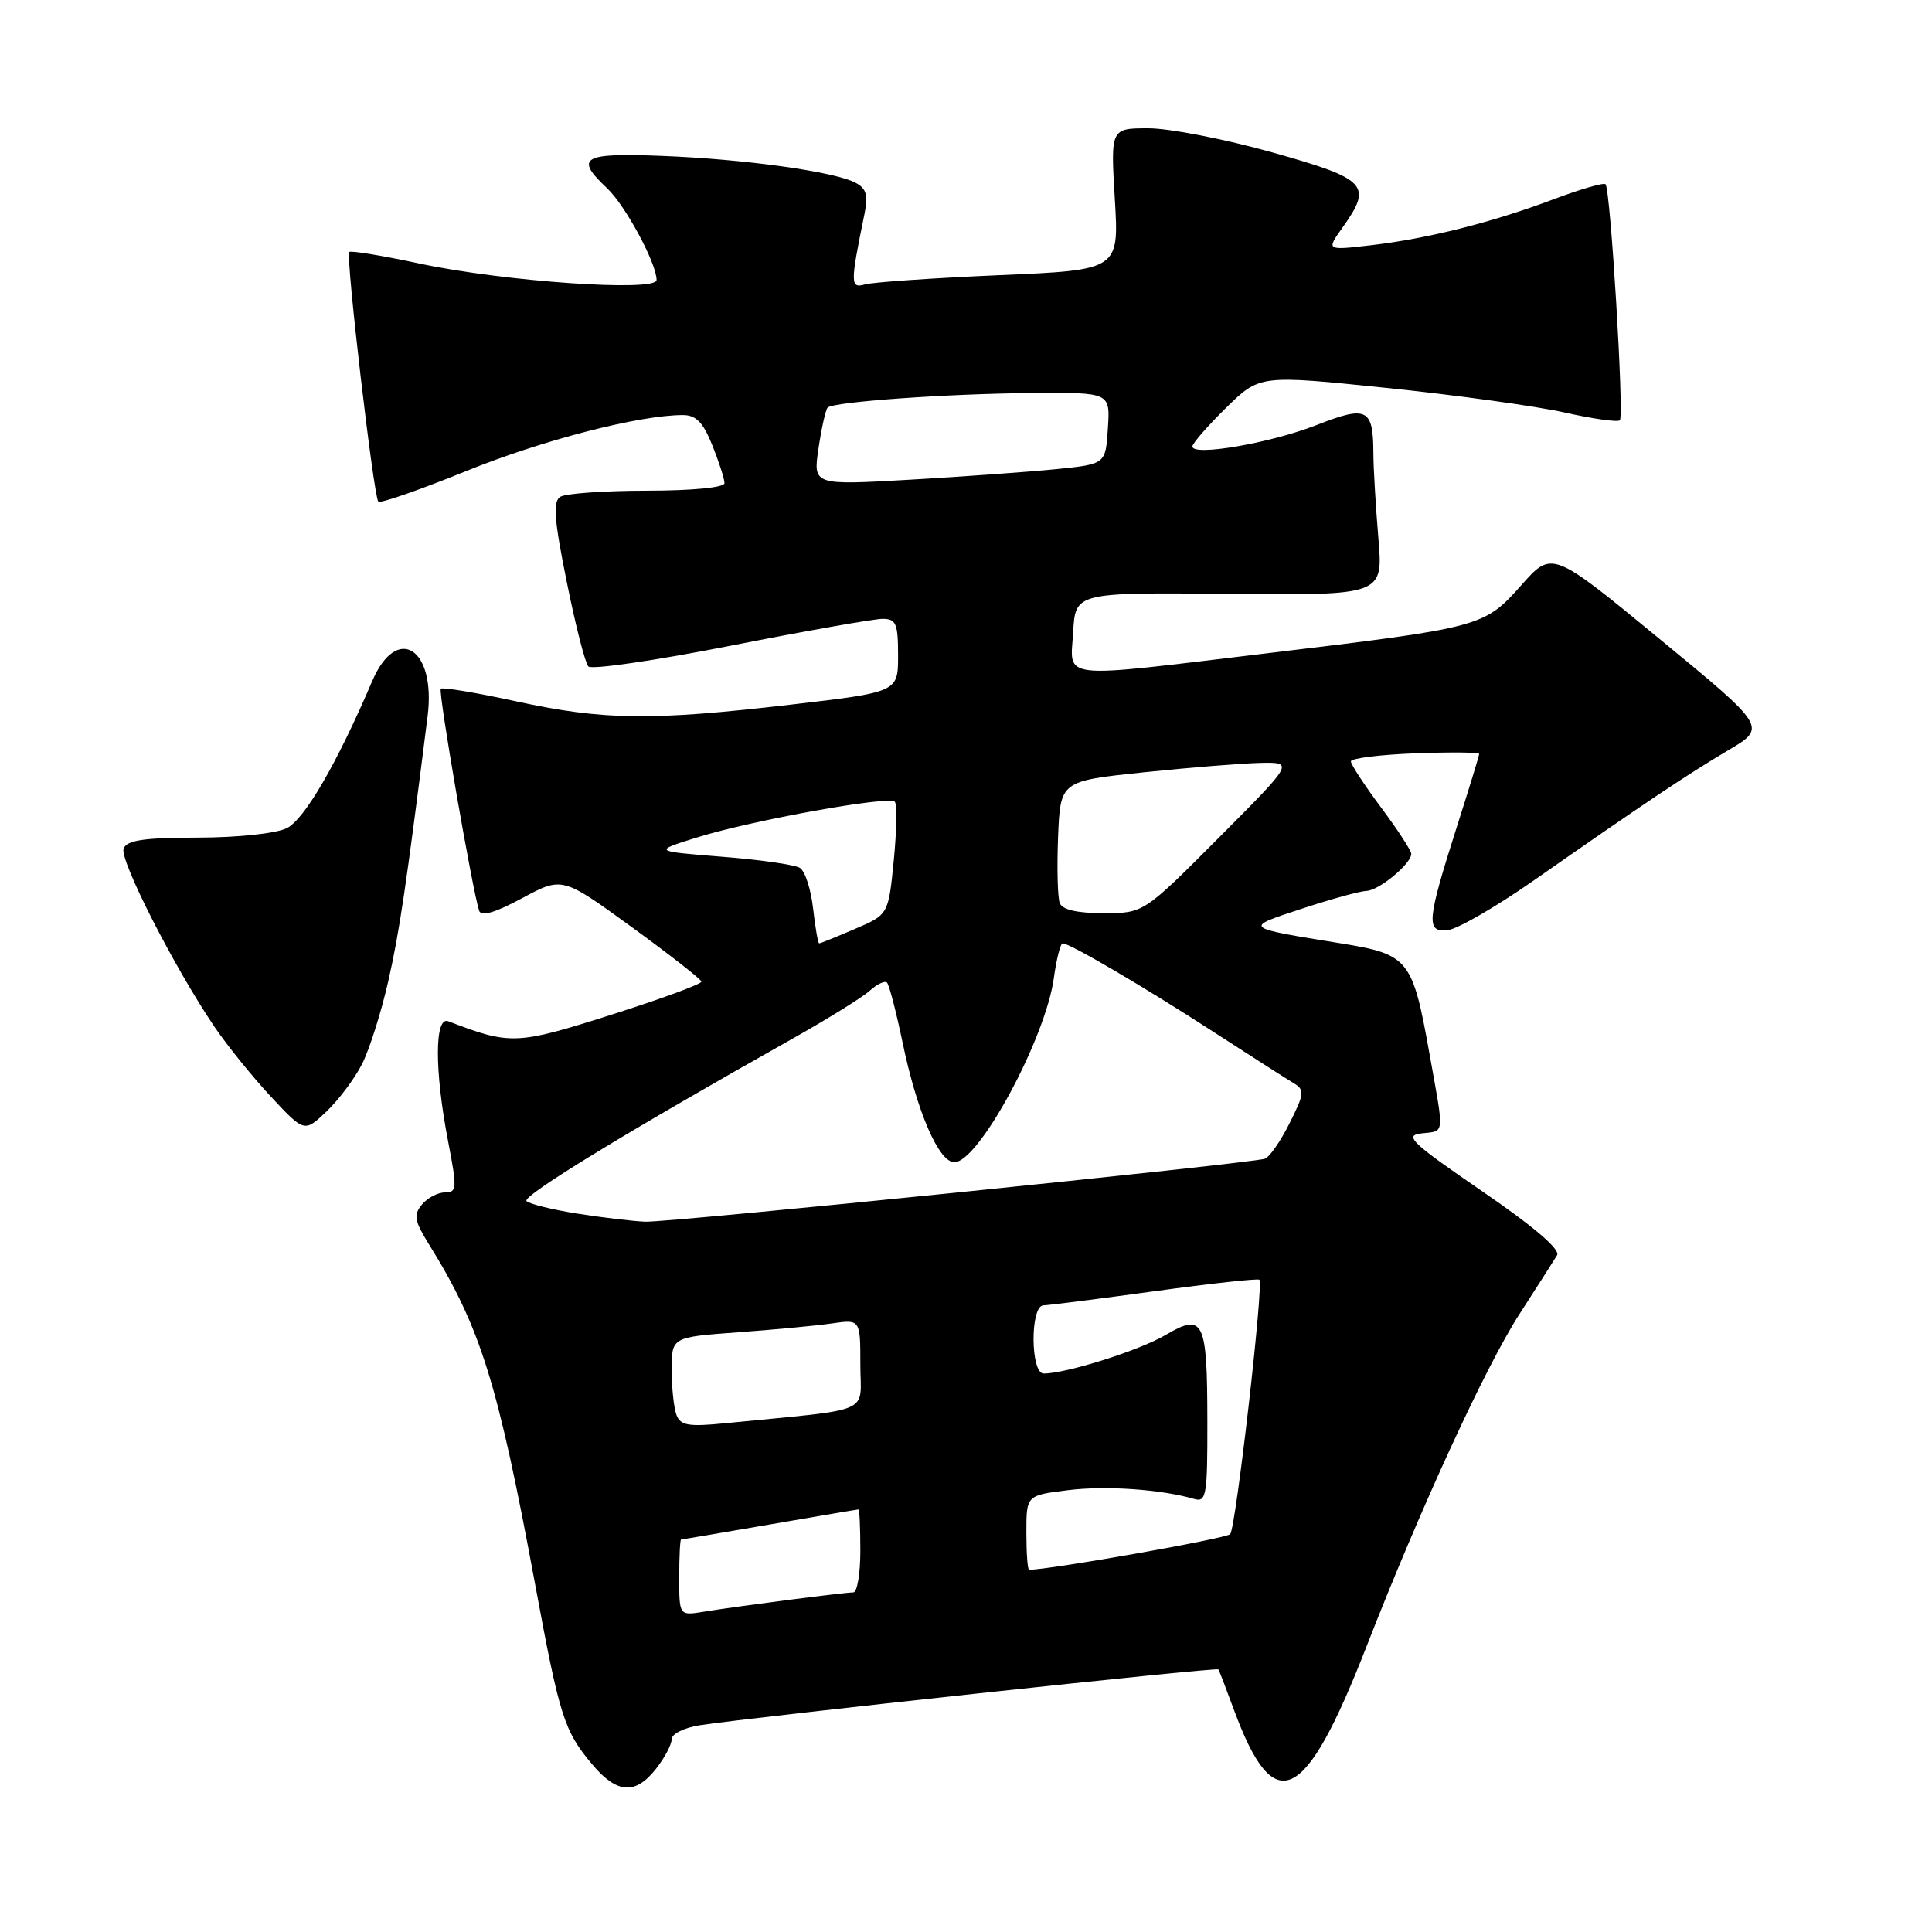 <?xml version="1.0" encoding="UTF-8" standalone="no"?>
<!DOCTYPE svg PUBLIC "-//W3C//DTD SVG 1.1//EN" "http://www.w3.org/Graphics/SVG/1.1/DTD/svg11.dtd" >
<svg xmlns="http://www.w3.org/2000/svg" xmlns:xlink="http://www.w3.org/1999/xlink" version="1.1" viewBox="0 0 256 256">
 <g >
 <path fill="currentColor"
d=" M 86.93 234.37 C 88.07 232.92 89.00 231.16 89.00 230.45 C 89.00 229.75 90.67 228.92 92.75 228.60 C 99.86 227.51 161.23 220.89 161.44 221.20 C 161.55 221.36 162.47 223.75 163.48 226.50 C 168.84 241.07 172.89 239.15 181.07 218.17 C 188.18 199.92 196.85 181.08 201.32 174.15 C 203.68 170.49 205.93 166.97 206.32 166.32 C 206.78 165.56 203.22 162.52 196.36 157.82 C 187.00 151.40 186.01 150.46 188.34 150.18 C 191.49 149.81 191.40 150.70 189.39 139.50 C 187.18 127.12 186.64 126.45 177.79 125.02 C 164.63 122.89 164.72 122.97 172.50 120.41 C 176.35 119.14 180.20 118.08 181.06 118.05 C 182.72 118.00 187.00 114.46 187.00 113.14 C 187.00 112.71 185.20 109.95 183.00 107.00 C 180.80 104.05 179.00 101.30 179.00 100.89 C 179.00 100.48 182.83 100.00 187.50 99.82 C 192.18 99.65 196.00 99.68 196.00 99.90 C 196.00 100.11 194.69 104.39 193.09 109.40 C 189.05 122.07 188.92 123.56 191.83 123.25 C 193.12 123.11 198.19 120.18 203.11 116.75 C 217.80 106.49 223.51 102.66 228.96 99.44 C 234.14 96.38 234.14 96.38 219.90 84.66 C 205.66 72.94 205.66 72.94 201.58 77.54 C 196.68 83.06 196.34 83.15 168.16 86.53 C 139.79 89.93 141.83 90.15 142.20 83.75 C 142.50 78.50 142.50 78.50 162.89 78.69 C 183.28 78.88 183.28 78.88 182.64 71.29 C 182.29 67.11 181.99 62.08 181.98 60.10 C 181.96 54.10 181.15 53.70 174.43 56.33 C 168.34 58.72 158.00 60.50 158.00 59.16 C 158.00 58.75 160.01 56.45 162.46 54.04 C 166.92 49.67 166.92 49.67 183.71 51.40 C 192.94 52.35 203.57 53.82 207.32 54.66 C 211.07 55.50 214.37 55.97 214.64 55.69 C 215.22 55.11 213.40 25.06 212.74 24.41 C 212.50 24.17 209.39 25.07 205.81 26.42 C 197.64 29.49 189.18 31.62 181.62 32.50 C 175.74 33.18 175.74 33.18 177.87 30.18 C 181.91 24.51 181.20 23.74 168.61 20.20 C 162.34 18.44 154.95 17.00 152.19 17.00 C 147.16 17.00 147.16 17.00 147.72 26.39 C 148.28 35.78 148.28 35.78 132.39 36.46 C 123.65 36.84 115.66 37.39 114.63 37.68 C 112.65 38.24 112.65 37.63 114.55 28.34 C 115.06 25.86 114.80 24.97 113.35 24.21 C 110.54 22.73 98.63 21.08 87.75 20.66 C 77.12 20.24 76.09 20.85 80.45 24.95 C 82.86 27.21 87.00 34.90 87.00 37.10 C 87.00 38.71 66.75 37.31 55.58 34.92 C 50.67 33.87 46.48 33.18 46.28 33.39 C 45.78 33.89 49.51 65.84 50.13 66.47 C 50.40 66.73 55.60 64.92 61.70 62.45 C 71.82 58.33 84.71 55.00 90.48 55.00 C 92.24 55.00 93.17 55.96 94.39 59.02 C 95.28 61.23 96.00 63.48 96.00 64.02 C 96.00 64.60 91.77 65.01 85.75 65.02 C 80.11 65.02 74.93 65.39 74.24 65.83 C 73.25 66.46 73.42 68.82 75.09 77.06 C 76.24 82.80 77.54 87.87 77.96 88.31 C 78.38 88.76 86.87 87.52 96.81 85.56 C 106.76 83.60 115.82 82.00 116.95 82.00 C 118.74 82.00 119.00 82.63 119.00 86.86 C 119.00 91.71 119.00 91.71 104.75 93.37 C 86.27 95.52 80.02 95.45 68.39 92.93 C 63.12 91.78 58.63 91.04 58.41 91.26 C 58.03 91.63 62.58 117.91 63.49 120.68 C 63.76 121.48 65.64 120.93 69.19 119.01 C 74.50 116.16 74.50 116.16 83.69 122.83 C 88.74 126.50 92.91 129.76 92.94 130.07 C 92.97 130.39 87.58 132.37 80.96 134.47 C 68.44 138.45 67.62 138.48 59.40 135.32 C 57.57 134.62 57.57 141.88 59.38 151.25 C 60.58 157.47 60.55 158.00 58.97 158.00 C 58.02 158.00 56.64 158.72 55.91 159.61 C 54.77 160.98 54.91 161.77 56.83 164.86 C 63.69 175.92 65.96 183.20 70.92 210.00 C 74.17 227.55 74.75 229.36 78.49 233.81 C 81.76 237.69 84.19 237.85 86.93 234.37 Z  M 47.97 141.00 C 48.95 139.07 50.52 134.12 51.45 130.00 C 52.93 123.47 53.78 117.75 56.66 94.91 C 57.80 85.89 52.60 82.59 49.32 90.25 C 44.62 101.23 40.35 108.57 38.00 109.74 C 36.57 110.44 31.54 110.98 26.22 110.99 C 19.07 111.00 16.81 111.33 16.38 112.44 C 15.82 113.92 22.98 127.99 28.38 136.00 C 30.05 138.47 33.42 142.65 35.87 145.28 C 40.33 150.06 40.33 150.06 43.26 147.28 C 44.87 145.75 46.99 142.93 47.97 141.00 Z  M 90.00 209.05 C 90.00 206.27 90.11 204.00 90.25 203.99 C 90.39 203.99 95.67 203.09 102.00 202.00 C 108.33 200.91 113.61 200.01 113.75 200.01 C 113.89 200.00 114.00 202.47 114.00 205.50 C 114.00 208.53 113.58 211.00 113.07 211.00 C 111.90 211.00 97.58 212.85 93.25 213.56 C 90.00 214.09 90.00 214.09 90.00 209.05 Z  M 136.00 203.07 C 136.00 198.14 136.00 198.14 141.49 197.46 C 146.51 196.83 153.85 197.34 158.25 198.62 C 159.84 199.09 160.00 198.15 159.98 188.32 C 159.97 174.92 159.49 173.93 154.45 176.89 C 151.00 178.93 141.29 182.00 138.29 182.00 C 136.53 182.00 136.49 173.01 138.25 172.97 C 138.94 172.95 145.57 172.11 153.00 171.09 C 160.43 170.07 166.67 169.39 166.87 169.57 C 167.47 170.11 163.76 202.41 163.01 203.28 C 162.51 203.86 139.11 208.00 136.36 208.00 C 136.16 208.00 136.00 205.78 136.00 203.07 Z  M 89.64 187.50 C 89.29 186.59 89.00 183.89 89.00 181.51 C 89.00 177.18 89.00 177.18 97.75 176.54 C 102.56 176.19 108.19 175.66 110.25 175.36 C 114.00 174.82 114.00 174.82 114.00 180.81 C 114.00 187.51 116.08 186.60 96.14 188.58 C 91.25 189.07 90.17 188.89 89.64 187.50 Z  M 76.50 160.81 C 73.20 160.29 70.17 159.54 69.77 159.15 C 69.10 158.50 83.08 149.97 104.92 137.68 C 109.64 135.03 114.28 132.15 115.25 131.27 C 116.22 130.40 117.25 129.91 117.53 130.20 C 117.82 130.48 118.74 134.04 119.59 138.11 C 121.51 147.34 124.39 154.00 126.46 154.00 C 129.69 154.00 138.54 137.60 139.64 129.59 C 139.99 127.07 140.51 125.00 140.81 125.00 C 141.76 125.00 151.57 130.75 160.75 136.70 C 165.68 139.89 170.46 142.95 171.38 143.50 C 172.90 144.42 172.86 144.86 170.87 148.84 C 169.68 151.22 168.21 153.34 167.60 153.54 C 165.63 154.18 88.59 162.01 85.50 161.88 C 83.85 161.81 79.80 161.33 76.50 160.81 Z  M 107.74 120.38 C 107.45 117.83 106.67 115.41 105.99 115.00 C 105.32 114.58 100.66 113.91 95.64 113.52 C 86.50 112.79 86.50 112.79 92.49 110.93 C 99.74 108.68 117.76 105.43 118.56 106.23 C 118.88 106.55 118.82 110.04 118.43 114.00 C 117.72 121.19 117.72 121.19 113.28 123.09 C 110.83 124.14 108.71 125.00 108.55 125.00 C 108.39 125.00 108.03 122.92 107.74 120.38 Z  M 140.42 119.66 C 140.14 118.92 140.04 114.98 140.20 110.91 C 140.50 103.50 140.50 103.50 151.50 102.34 C 157.55 101.71 164.52 101.15 166.98 101.09 C 171.46 101.00 171.46 101.00 161.50 111.00 C 151.54 121.00 151.54 121.00 146.24 121.00 C 142.72 121.00 140.76 120.55 140.42 119.66 Z  M 108.46 59.40 C 108.86 56.70 109.40 54.28 109.67 54.01 C 110.42 53.24 125.49 52.17 136.80 52.08 C 147.11 52.00 147.11 52.00 146.80 56.75 C 146.50 61.50 146.50 61.50 140.00 62.16 C 136.43 62.52 127.70 63.15 120.61 63.56 C 107.73 64.30 107.73 64.30 108.46 59.40 Z "/>
</g>
</svg>